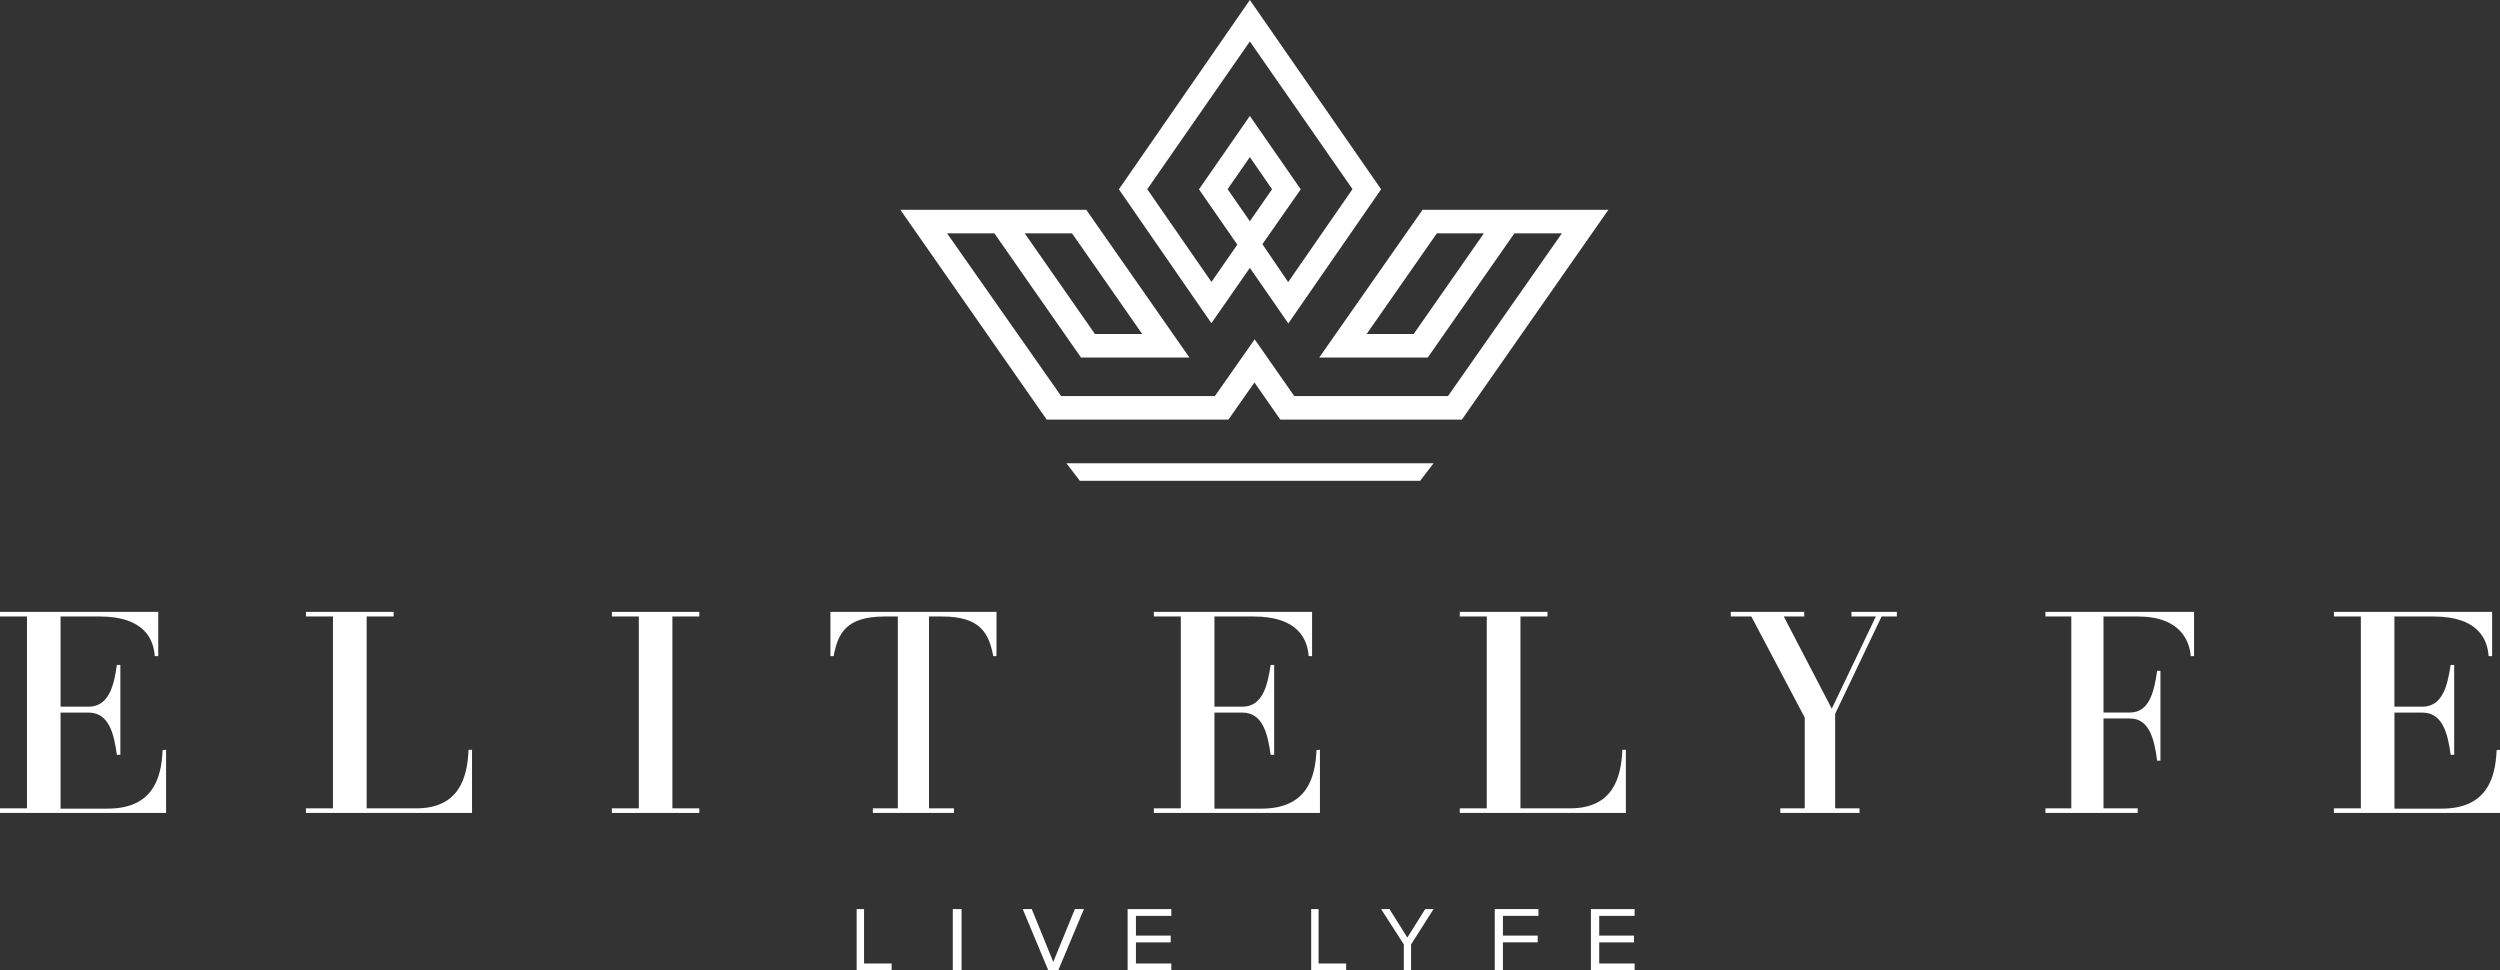 <?xml version="1.0" encoding="UTF-8"?>
<svg width="286px" height="111px" viewBox="0 0 286 111" version="1.1" xmlns="http://www.w3.org/2000/svg" xmlns:xlink="http://www.w3.org/1999/xlink">
    <rect x="0" y="0" width="286" height="111" fill="#333333" stroke="none"/>
    <!-- Generator: Sketch 49.3 (51167) - http://www.bohemiancoding.com/sketch -->
    <title>White_Logo_Tagline_smallscale</title>
    <desc>Created with Sketch.</desc>
    <defs></defs>
    <g id="Page-1" stroke="none" stroke-width="1" fill="none" fill-rule="evenodd">
        <g id="Elitelyfe-|-Home-Page" transform="translate(-419, -6032)" fill="#FFFFFF" fill-rule="nonzero">
            <g id="Footer" transform="translate(0, 5900)">
                <g id="White_Logo_Tagline_smallscale" transform="translate(419, 132)">
                    <path d="M19,85.771 L19,93 L0,93 L0,92.474 L3.086,92.474 L3.086,70.526 L0,70.526 L0,70 L18.103,70 L18.103,75.06 L17.703,75.06 C17.573,73.187 16.546,70.526 11.407,70.526 L6.928,70.526 L6.928,80.845 L10.124,80.845 C12.443,80.845 13.041,78.457 13.369,76.068 L13.769,76.068 L13.769,86.349 L13.369,86.349 C13.041,83.961 12.477,81.519 10.124,81.519 L6.928,81.519 L6.928,92.508 L12.299,92.508 C17.438,92.508 18.47,89.092 18.6,85.819 L19,85.771 Z" id="Shape"></path>
                    <path d="M54,85.771 L54,93 L35,93 L35,92.474 L38.091,92.474 L38.091,70.526 L35,70.526 L35,70 L45.031,70 L45.031,70.526 L41.945,70.526 L41.945,92.474 L47.625,92.474 C52.454,92.474 53.469,89.058 53.599,85.786 L54,85.771 Z" id="Shape"></path>
                    <polygon id="Shape" points="80 70 80 70.526 76.923 70.526 76.923 92.474 80 92.474 80 93 70 93 70 92.474 73.081 92.474 73.081 70.526 70 70.526 70 70"></polygon>
                    <path d="M113.996,75.06 L113.629,75.06 C113.137,72.532 112.243,70.526 107.786,70.526 L106.279,70.526 L106.279,92.474 L109.136,92.474 L109.136,93 L99.855,93 L99.855,92.474 L102.712,92.474 L102.712,70.526 L101.205,70.526 C96.735,70.526 95.84,72.532 95.367,75.06 L95,75.06 L95,70 L114,70 L113.996,75.06 Z" id="Shape"></path>
                    <path d="M151,85.771 L151,93 L132,93 L132,92.474 L135.086,92.474 L135.086,70.526 L132,70.526 L132,70 L150.103,70 L150.103,75.06 L149.708,75.06 C149.573,73.187 148.546,70.526 143.407,70.526 L138.933,70.526 L138.933,80.845 L142.115,80.845 C144.434,80.845 145.007,78.457 145.364,76.068 L145.764,76.068 L145.764,86.349 L145.364,86.349 C145.031,83.961 144.467,81.519 142.115,81.519 L138.933,81.519 L138.933,92.508 L144.303,92.508 C149.443,92.508 150.47,89.092 150.605,85.819 L151,85.771 Z" id="Shape"></path>
                    <path d="M186,85.771 L186,93 L167,93 L167,92.474 L170.086,92.474 L170.086,70.526 L167,70.526 L167,70 L177.031,70 L177.031,70.526 L173.94,70.526 L173.94,92.474 L179.62,92.474 C184.45,92.474 185.464,89.058 185.599,85.786 L186,85.771 Z" id="Shape"></path>
                    <polygon id="Shape" points="217 70 217 70.526 215.254 70.526 209.942 81.662 209.942 92.474 212.731 92.474 212.731 93 203.67 93 203.67 92.474 206.463 92.474 206.463 82.092 200.353 70.526 198 70.526 198 70 206.402 70 206.402 70.526 204.063 70.526 209.554 81.075 214.599 70.526 211.806 70.526 211.806 70"></polygon>
                    <path d="M251,75.06 L250.621,75.06 C250.492,73.416 249.507,70.526 244.582,70.526 L240.64,70.526 L240.64,81.514 L243.662,81.514 C245.885,81.514 246.435,79.125 246.777,76.737 L247.155,76.737 L247.155,87.018 L246.777,87.018 C246.458,84.629 245.917,82.193 243.662,82.193 L240.64,82.193 L240.64,92.474 L244.549,92.474 L244.549,93 L234,93 L234,92.474 L236.957,92.474 L236.957,70.526 L234,70.526 L234,70 L251,70 L251,75.06 Z" id="Shape"></path>
                    <path d="M286,85.771 L286,93 L267,93 L267,92.474 L270.081,92.474 L270.081,70.526 L267,70.526 L267,70 L285.098,70 L285.098,75.06 L284.698,75.06 C284.568,73.187 283.536,70.526 278.395,70.526 L273.92,70.526 L273.92,80.845 L277.103,80.845 C279.427,80.845 279.996,78.457 280.353,76.068 L280.758,76.068 L280.758,86.349 L280.358,86.349 C280.025,83.961 279.466,81.519 277.108,81.519 L273.925,81.519 L273.925,92.508 L279.311,92.508 C284.452,92.508 285.479,89.092 285.614,85.819 L286,85.771 Z" id="Shape"></path>
                    <polygon id="Shape" points="98 111 98 104 98.846 104 98.846 110.224 102 110.224 102 111"></polygon>
                    <polygon id="Shape" points="109 111 109 104 110 104 110 111"></polygon>
                    <polygon id="Shape" points="119.923 111 117 104 118.035 104 120.493 110.046 122.965 104 124 104 121.067 111"></polygon>
                    <polygon id="Shape" points="129 111 129 104 134 104 134 104.776 129.95 104.776 129.95 107.032 133.93 107.032 133.93 107.808 129.95 107.808 129.95 110.224 134 110.224 134 111"></polygon>
                    <polygon id="Shape" points="150 111 150 104 150.845 104 150.845 110.224 154 110.224 154 111"></polygon>
                    <polygon id="Shape" points="160.597 110.977 160.597 108.041 158 104 158.957 104 161 107.256 163.043 104 164 104 161.425 108.041 161.425 111"></polygon>
                    <polygon id="Shape" points="171 110.995 171 104 176 104 176 104.776 171.935 104.776 171.935 107.03 175.915 107.03 175.915 107.806 171.935 107.806 171.935 111"></polygon>
                    <polygon id="Shape" points="182 111 182 104 187 104 187 104.776 182.95 104.776 182.95 107.032 186.93 107.032 186.93 107.808 182.95 107.808 182.95 110.224 187 110.224 187 111"></polygon>
                    <path d="M162.741,24 L150.924,40.898 L163.338,40.898 L173.248,26.693 L178.682,26.693 L165.652,45.311 L148.064,45.311 L143.532,38.819 L138.983,45.311 L121.394,45.311 L108.346,26.693 L113.757,26.693 L123.667,40.898 L136.067,40.898 L124.268,24 L103,24 L119.742,48 L140.533,48 L143.509,43.755 L146.467,48 L167.24,48 L184,24 L162.741,24 Z M161.723,38.209 L156.344,38.209 L164.375,26.693 L169.758,26.693 L161.723,38.209 Z M122.639,26.693 L130.67,38.209 L125.259,38.209 L117.228,26.693 L122.639,26.693 Z" id="Shape"></path>
                    <polygon id="Shape" points="123.532 55 162.468 55 164 53 122 53"></polygon>
                    <path d="M142.984,0 L128,21.655 L138.583,36.973 L142.984,30.645 L147.385,37 L158,21.655 L142.984,0 Z M145.522,21.65 L142.984,25.312 L140.441,21.637 L142.984,17.971 L145.522,21.65 Z M144.418,27.933 L148.805,21.659 L142.984,13.266 L137.163,21.659 L141.55,27.987 L138.592,32.254 L131.246,21.646 L142.984,4.741 L154.727,21.637 L147.367,32.272 L144.418,27.933 Z" id="Shape"></path>
                </g>
            </g>
        </g>
    </g>
</svg>